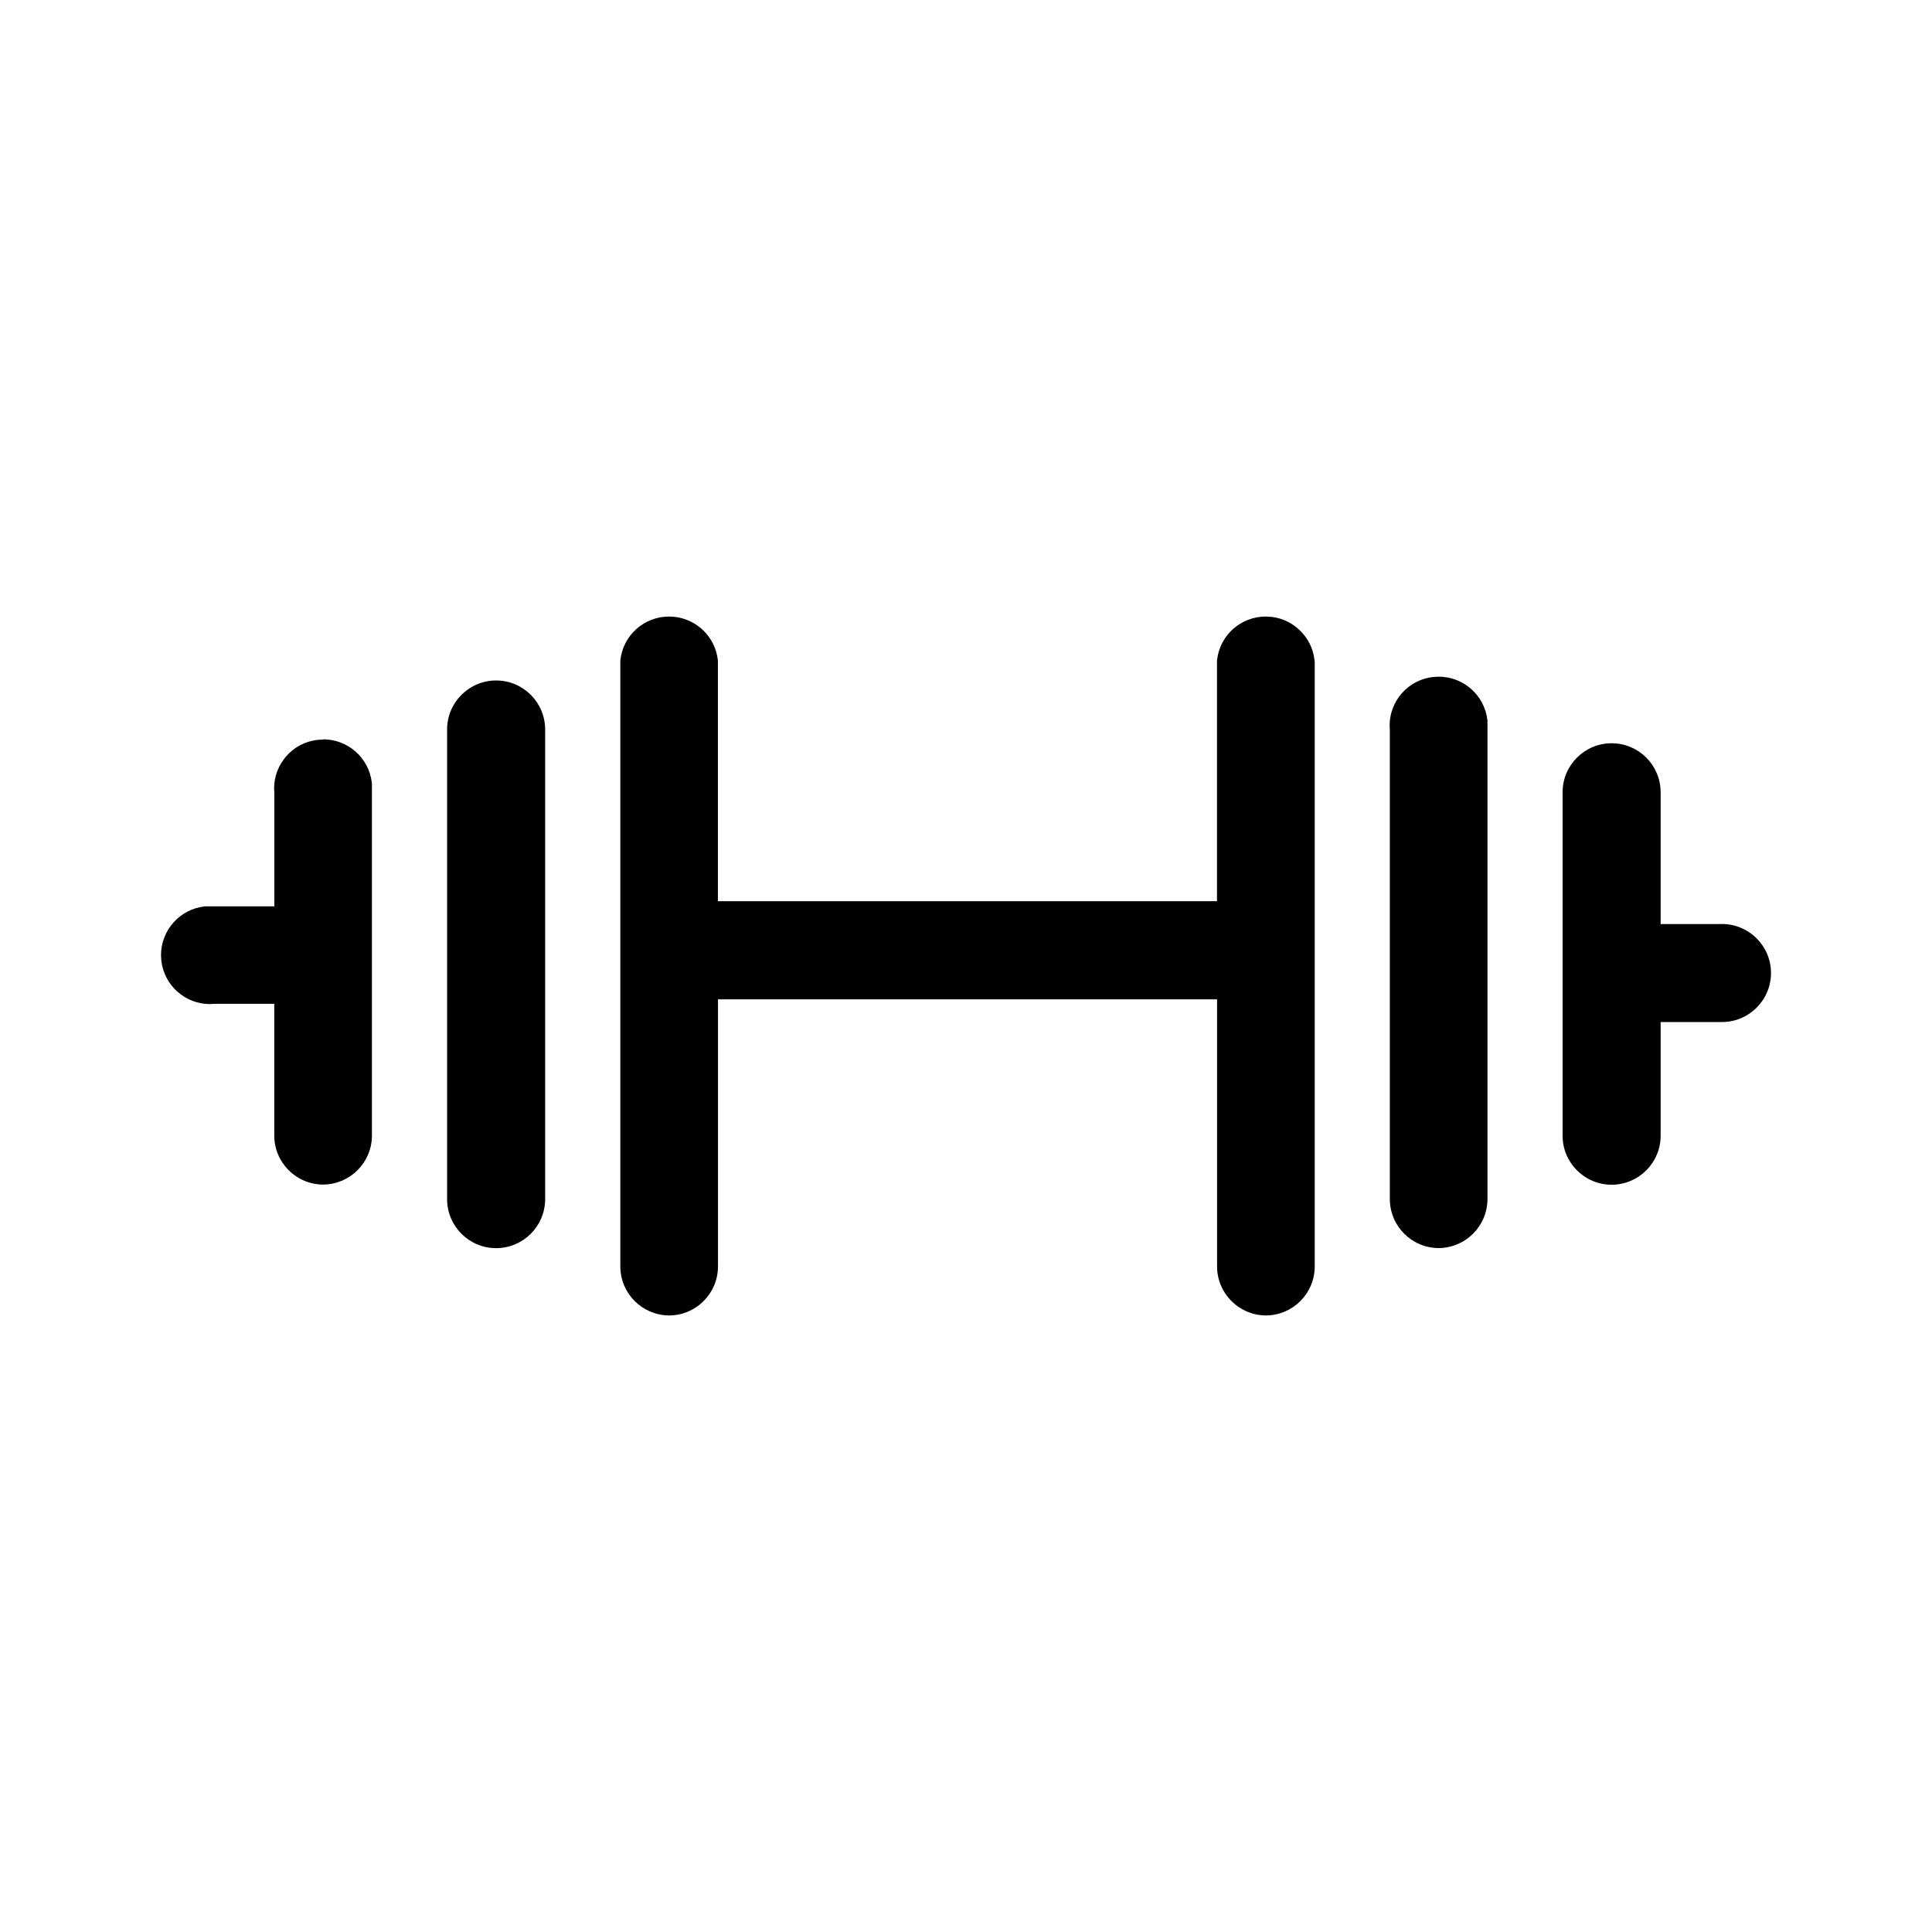 <?xml version="1.0" encoding="UTF-8"?><svg id="Layer_1" xmlns="http://www.w3.org/2000/svg" width="24" height="24" viewBox="0 0 24 24"><path d="M8.383,7.663c0,0,0,0,0,0l.001,0-.001-0Zm-4.369,1.524l-.071,.004c-.31,.036-.538,.299-.538,.604l.003,.047v1.417h-.857l-.012,.001c-.31,.036-.538,.299-.539,.604l.004,.071c.037,.31,.299,.538,.604,.538l.048-.003h.751v1.636c0,.336,.273,.609,.609,.609h.003c.333-.005,.601-.276,.601-.609v-4.372l-.001-.012c-.037-.31-.299-.538-.604-.538Zm2.149-.734c-.336,0-.609,.273-.609,.609v5.834c0,.336,.273,.609,.609,.609,.336-0,.609-.273,.609-.609v-5.834c-0-.336-.273-.609-.609-.609Zm9.632-.79c0,0,0,0,0,0l.001,0-.001-0Zm5.596,3.816h-.762v-1.637c-0-.337-.273-.609-.609-.609-.336,0-.609,.273-.609,.609v4.266c0,.336,.273,.609,.609,.609,.336-0,.609-.273,.609-.609v-1.412h.762v-.205l0,.205c.336-0,.608-.272,.609-.608-0-.337-.272-.609-.609-.61Zm-5.061-3.27l-.001-.012c-.033-.28-.254-.501-.534-.534l-.072-.004c-.306,0-.568,.228-.604,.538l-.001,.012v2.986h-6.2v-2.986l-.001-.012c-.033-.28-.254-.501-.534-.534l-.072-.004c-.306,0-.568,.228-.604,.538l-.001,.012v7.523c0,.333,.268,.604,.601,.609h.003c.336-0,.609-.273,.609-.609v-3.318h6.2v3.318c0,.333,.268,.604,.601,.609h.003c.336-0,.609-.273,.609-.609v-3.926c0-.001,0-.001,0-.002s-0-.001-0-.001v-3.593Zm1.541,.197l-.071,.004c-.31,.036-.538,.299-.538,.604l.003,.048v5.833c0,.336,.273,.609,.609,.609h.003c.333-.005,.6-.276,.601-.609v-5.939l-.001-.012c-.037-.31-.299-.538-.604-.538Z"/></svg>